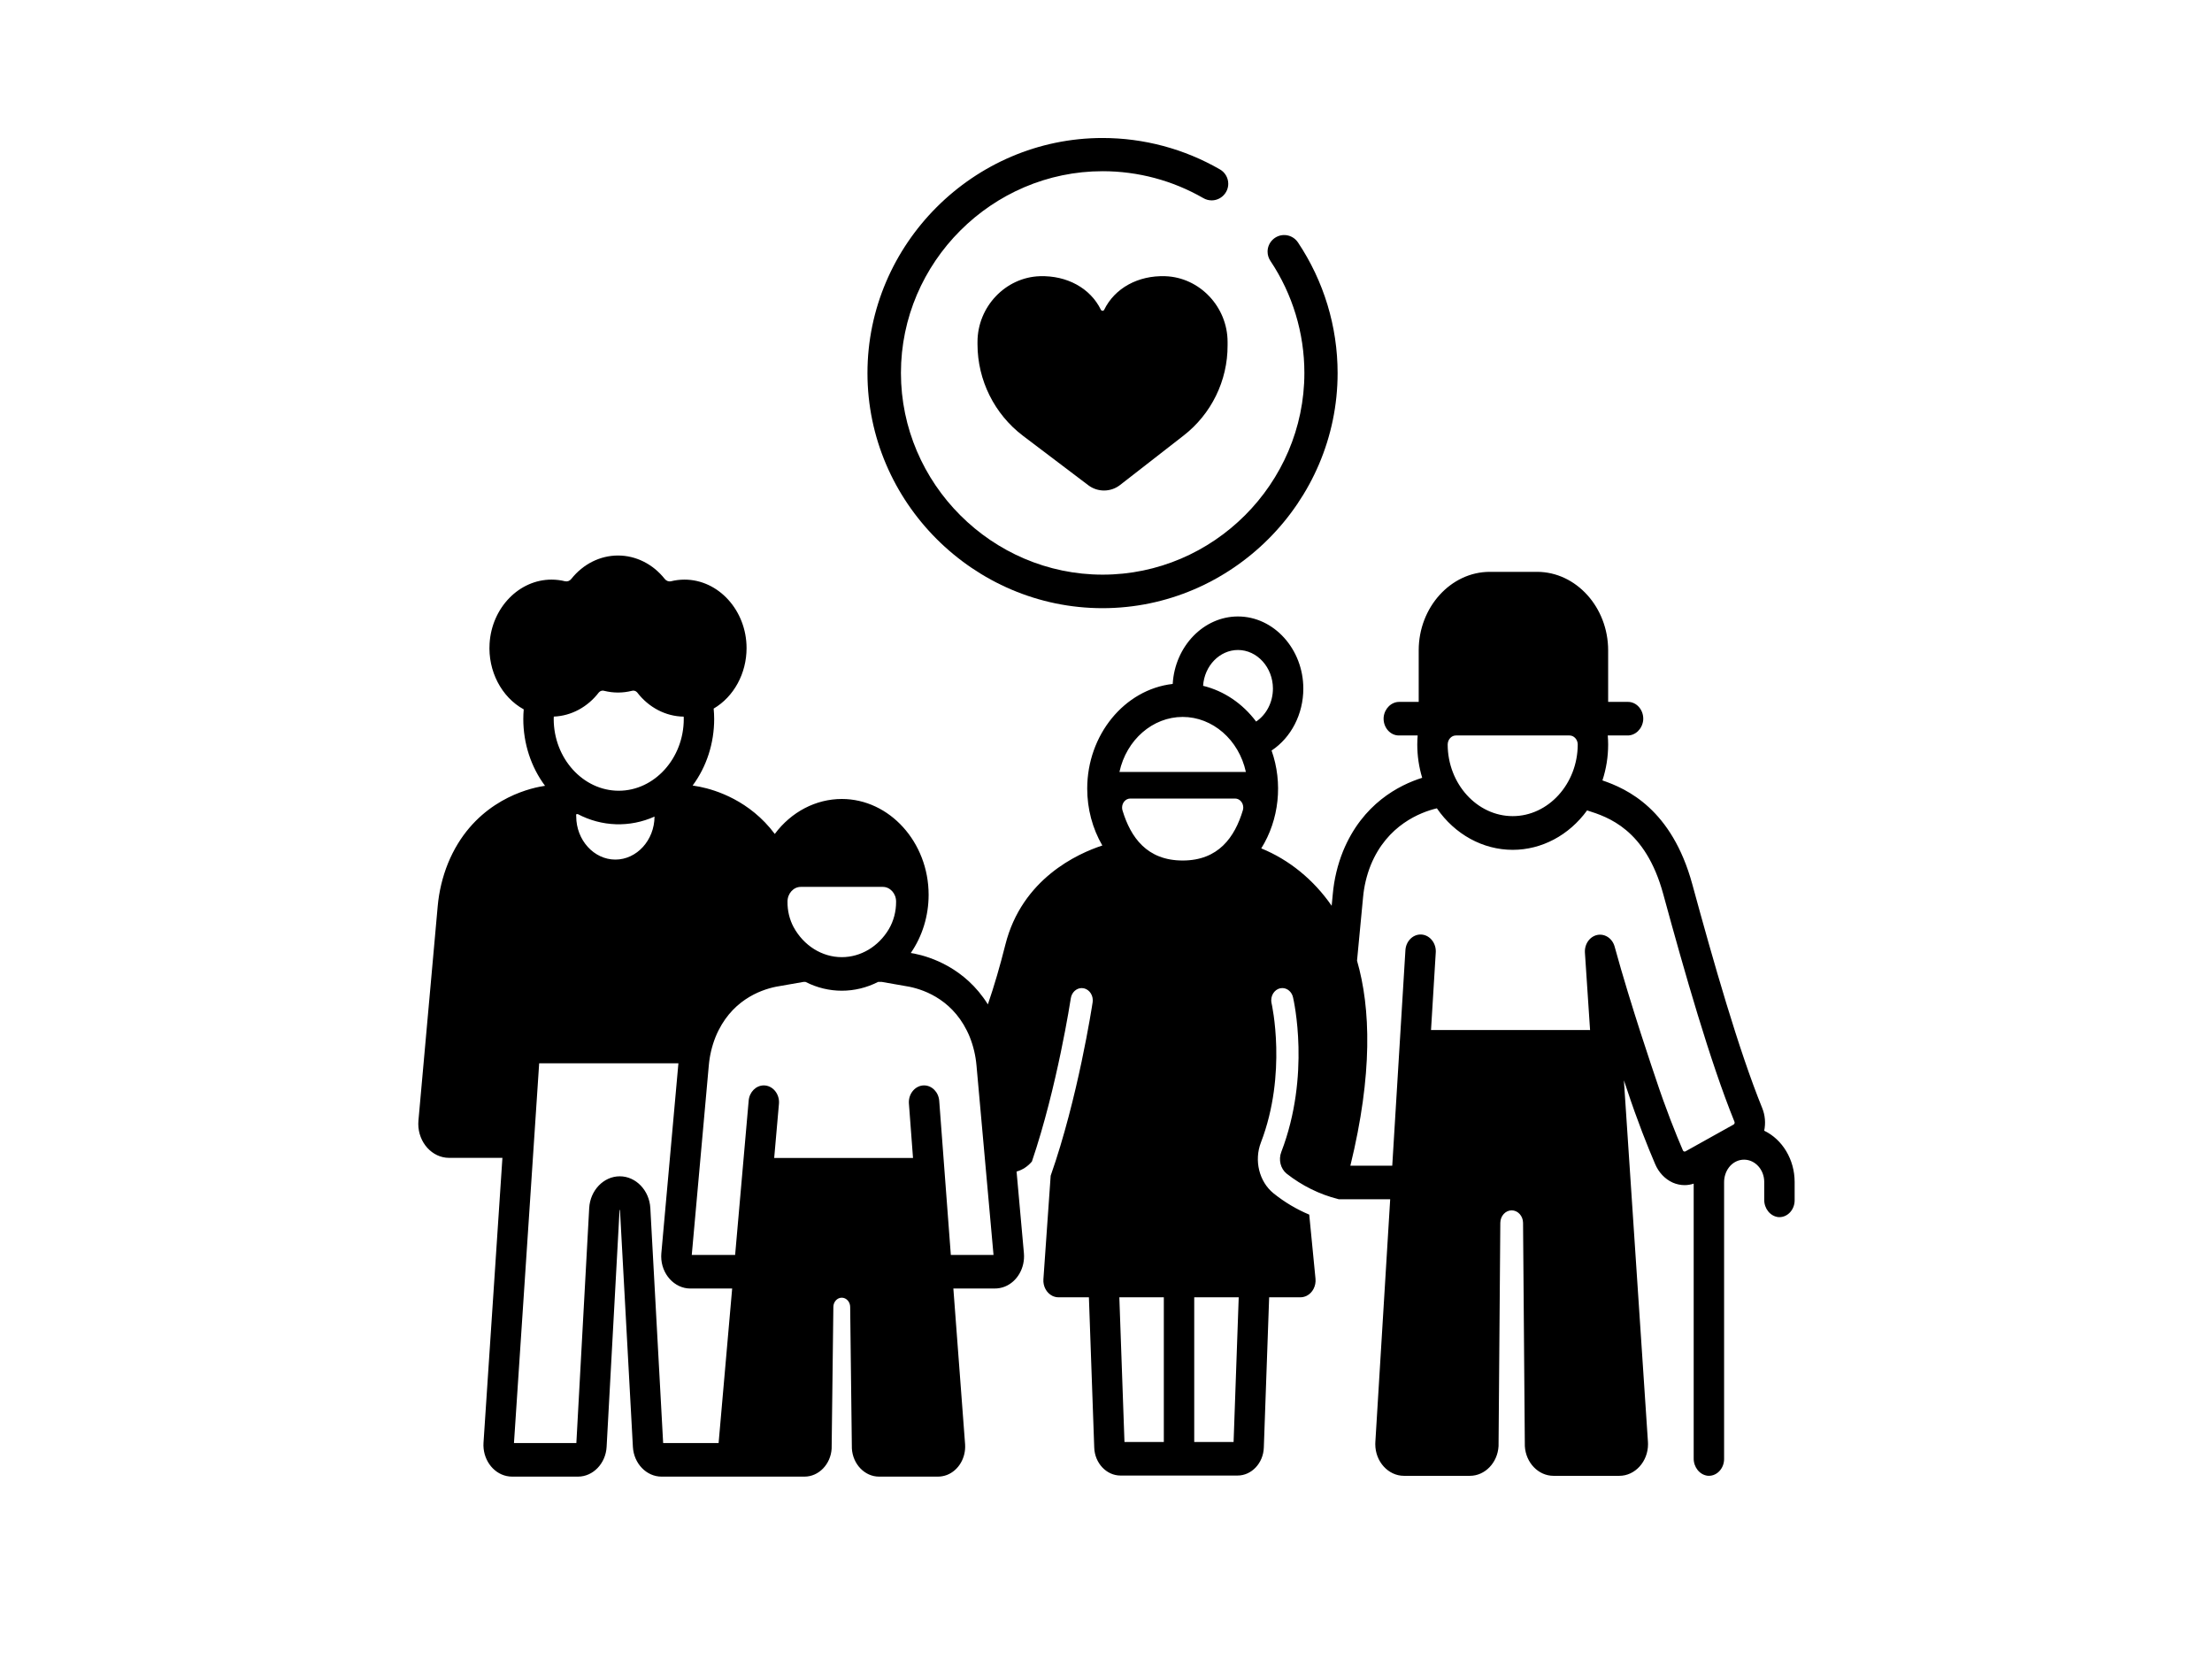 <?xml version="1.0" encoding="UTF-8" standalone="no"?><!DOCTYPE svg PUBLIC "-//W3C//DTD SVG 1.1//EN" "http://www.w3.org/Graphics/SVG/1.1/DTD/svg11.dtd"><svg width="100%" height="100%" viewBox="0 0 3334 2500" version="1.1" xmlns="http://www.w3.org/2000/svg" xmlns:xlink="http://www.w3.org/1999/xlink" xml:space="preserve" xmlns:serif="http://www.serif.com/" style="fill-rule:evenodd;clip-rule:evenodd;stroke-linejoin:round;stroke-miterlimit:2;"><g id="Family"><path d="M2659.04,1704.3c2.435,-11.448 1.39,-23.47 -2.975,-34.198c-35.864,-88.42 -73.405,-220.174 -105.395,-337.397c-30.862,-113.101 -98.409,-143.823 -135.44,-156.431c5.72,-17.357 8.639,-35.687 8.625,-54.157c0,-4.586 -0.242,-9.105 -0.592,-13.593l29.592,0c11.986,0.221 22.314,-9.679 23.798,-22.81c0.074,-0.824 0.11,-1.652 0.11,-2.481c0,-13.881 -10.345,-25.304 -22.919,-25.306l-29.989,-0l0,-77.756c0,-64.878 -48.36,-118.265 -107.129,-118.265l-71.281,0c-58.769,0.001 -107.128,53.387 -107.128,118.265l0,77.756l-29.004,-0c-11.985,-0.221 -22.313,9.679 -23.798,22.81c-0.073,0.825 -0.11,1.653 -0.11,2.481c0,13.881 10.345,25.304 22.919,25.306l28.429,0c-0.35,4.488 -0.593,9.007 -0.593,13.593c-0.001,17.07 2.503,34.028 7.413,50.214c-34.815,10.917 -89.94,39.055 -119.278,110.617c-8.265,20.525 -13.495,42.38 -15.49,64.734l-1.671,17.546c-27.237,-39.347 -64.048,-69.354 -106.128,-86.51c27.018,-43.219 32.857,-98.561 15.56,-147.478c29.651,-19.636 47.85,-55.116 47.85,-93.287c0,-59.677 -44.483,-108.785 -98.542,-108.785c-51.634,0 -94.96,44.803 -98.331,101.684c-72.856,8.367 -128.853,76.948 -128.853,157.811c0,30.389 7.909,60.147 22.781,85.719c-36.898,12.055 -121.191,49.982 -146.177,149.565c-8.134,32.424 -16.713,61.836 -26.339,89.911c-34.439,-55.226 -87.06,-71.717 -110.331,-76.426c-0.179,-0.036 -0.358,-0.067 -0.537,-0.099l-5.341,-0.935c17.447,-25.184 26.904,-56.023 26.904,-87.727c0,-79.222 -59.051,-144.412 -130.814,-144.412c-39.108,0 -76.225,19.361 -101.058,52.715c-37.647,-50.338 -88.958,-66.248 -112.673,-71.048c-0.179,-0.036 -0.358,-0.067 -0.537,-0.099l-10.608,-1.857c21.008,-28.287 32.483,-63.766 32.454,-100.344c0,-5.275 -0.316,-10.463 -0.776,-15.606c30.48,-17.902 49.598,-53.035 49.598,-91.149c-0,-56.639 -42.218,-103.245 -93.524,-103.245c-6.885,-0 -13.749,0.839 -20.467,2.502c-3.523,0.772 -7.161,-0.645 -9.465,-3.688c-17.746,-22.326 -43.385,-35.144 -70.291,-35.144c-26.906,-0 -52.545,12.818 -70.292,35.144c-2.305,3.047 -5.947,4.463 -9.473,3.684c-6.715,-1.661 -13.575,-2.499 -20.457,-2.499c-48.907,0 -89.987,42.325 -93.358,96.188c-2.615,41.48 17.751,80.82 51.453,99.387c-0.396,4.756 -0.643,9.558 -0.643,14.426c-0.031,36.77 11.561,72.425 32.767,100.781l-8.105,1.419c-0.179,0.032 -0.358,0.063 -0.537,0.099c-29.625,5.992 -102.352,29.234 -137.666,115.385c-8.279,20.574 -13.515,42.482 -15.508,64.887l-29.02,322.982c-0.136,1.598 -0.204,3.201 -0.204,4.806c-0,28.082 20.932,51.191 46.371,51.191c0.197,-0 0.394,-0.002 0.592,-0.004l79.833,-0l-28.49,429.302c-1.595,23.991 13.502,45.743 34.9,50.285c2.891,0.613 5.831,0.906 8.775,0.874l98.771,0c22.697,-0.031 41.705,-19.785 43.103,-44.794l19.503,-356.945c0.016,-0.378 0.618,-0.36 0.639,-0l19.47,356.949c1.399,25.007 20.408,44.758 43.103,44.789l215.539,0c21.45,0.009 39.465,-18.568 40.917,-42.193l2.592,-213.522c0,-7.67 5.718,-13.982 12.666,-13.982c6.949,0 12.667,6.312 12.667,13.984c0,-0 0,0 0,0.001l2.556,213.175c1.329,23.749 19.381,42.509 40.935,42.539l88.07,0c4.896,0.073 9.766,-0.792 14.395,-2.553c17.433,-6.802 28.658,-25.803 27.267,-46.158l-17.692,-234.819l61.868,0c5.348,0.08 10.665,-0.89 15.705,-2.863c18.786,-7.525 30.674,-28.288 28.77,-50.25l-11.066,-123.182c8.87,-2.444 16.902,-7.699 23.103,-15.117c38.142,-112.077 58.43,-244.591 58.648,-246.029c1.333,-8.836 8.327,-15.377 16.441,-15.377c9.144,-0 16.668,8.306 16.668,18.4c-0,1.013 -0.076,2.024 -0.227,3.023c-0.935,6.187 -22.115,144.525 -63.24,261.397l-10.948,156.006c-0.736,10.631 4.67,20.691 13.474,25.074c3.088,1.496 6.431,2.239 9.802,2.179l45.304,-0l8.032,226.493c0.763,23.429 18.464,42.225 39.701,42.157l176.197,-0c21.232,0.063 38.931,-18.724 39.705,-42.149l8.032,-226.503l46.512,0c3.461,0.065 6.893,-0.704 10.056,-2.254c8.963,-4.523 14.334,-14.934 13.285,-25.751l-9.433,-96.634c-19.185,-8 -37.311,-18.807 -53.892,-32.129c-21.581,-17.541 -29.45,-49.438 -18.907,-76.638c39.899,-103.921 16.292,-208.625 16.049,-209.671c-0.354,-1.507 -0.533,-3.057 -0.533,-4.614c0,-10.093 7.524,-18.399 16.667,-18.399c7.571,-0 14.237,5.695 16.135,13.786c1.115,4.743 26.821,117.483 -17.627,233.259c-4.508,11.586 -1.17,25.186 8.02,32.675c23.341,18.288 49.727,31.307 77.639,38.307c0.245,0.067 0.458,0.197 0.697,0.276l77.768,0l-22.369,365.999c-0.066,1.069 -0.098,2.14 -0.098,3.211c-0,26.147 19.49,47.663 43.175,47.663c0.002,-0 0.004,-0 0.006,-0l99.508,-0c22.696,-0.03 41.706,-19.782 43.107,-44.789l2.655,-336.591c0.092,-10.306 7.799,-18.73 17.135,-18.73c9.337,-0 17.043,8.424 17.135,18.73l2.687,336.593c1.399,25.007 20.407,44.758 43.103,44.789l99.383,0c23.688,0 43.181,-21.518 43.181,-47.669c-0,-1.164 -0.039,-2.328 -0.116,-3.489l-36.247,-544.993c2.756,8.199 4.397,12.989 4.452,13.147c16.025,48.64 31.84,87.919 42.477,112.715c5.311,12.838 14.85,22.979 26.672,28.352c5.73,2.505 11.837,3.797 18,3.808c4.605,-0.031 9.182,-0.792 13.591,-2.259l-0,413.98c-0.2,13.231 8.767,24.633 20.662,26.271c0.747,0.081 1.497,0.122 2.248,0.122c12.573,0 22.921,-11.421 22.923,-25.301l-0,-416.741c-0.122,-8.377 2.505,-16.526 7.393,-22.935c5.766,-7.468 14.275,-11.696 23.161,-11.509c16.453,0.243 29.883,15.219 29.936,33.384l-0,26.845c-0.2,13.231 8.768,24.632 20.662,26.271c0.747,0.081 1.497,0.122 2.248,0.122c12.574,-0 22.921,-11.421 22.923,-25.302l0,-27.936c-0.096,-33.391 -18.153,-63.705 -45.886,-77.034Zm-1472.08,-345.489c0,-12.102 9.021,-22.06 19.983,-22.06l123.684,-0c10.962,-0 19.982,9.958 19.982,22.06l0,0.263c0.102,14.711 -3.721,29.135 -10.991,41.465c-15.682,26.267 -42.341,42.117 -70.838,42.117c-29.751,0 -57.407,-17.275 -72.728,-45.429c-6.103,-11.5 -9.247,-24.626 -9.092,-37.953l0,-0.463Zm-352.264,-278.744c26.313,-1.041 51.036,-14.324 68.013,-36.541c2.098,-2.307 5.178,-3.175 8.02,-2.26c13.666,3.411 27.851,3.412 41.517,0.005c2.847,-0.92 5.933,-0.052 8.036,2.259c17.464,22.856 43.102,36.227 70.186,36.603c0.035,1.166 0.118,2.318 0.118,3.492c0,59.358 -44.245,108.203 -98.014,108.203c-53.769,-0 -98.014,-48.845 -98.014,-108.203c-0.001,-1.199 0.101,-2.369 0.138,-3.558Zm151.815,150.732c-0.172,35.603 -26.755,64.794 -59.007,64.794c-32.37,0 -59.007,-29.406 -59.007,-65.141c0,-0 0,-0.001 0,-0.002c-0.005,-1.009 -0.064,-2.017 -0.178,-3.019l1.155,-0.201c0.41,-0.073 0.803,-0.184 1.204,-0.282c36.387,19.192 78.467,20.59 115.834,3.851l-0.001,-0Zm96.593,944.237l-83.583,-0l-19.32,-354.197c-1.469,-26.741 -21.803,-47.87 -46.071,-47.87c-24.271,0 -44.607,21.134 -46.072,47.879l-19.352,354.188l-94.033,-0l37.986,-572.381l209.867,-0l-25.738,286.493c-0.126,1.492 -0.189,2.989 -0.189,4.486c0,26.59 19.82,48.47 43.907,48.47l63.045,0l-20.447,232.932Zm350.018,-283.531l-17.505,-232.347c-0.984,-13.045 -10.983,-23.203 -22.84,-23.203c-12.572,0 -22.918,11.421 -22.918,25.301c-0,0.7 0.026,1.4 0.079,2.098l6.176,81.983l-209.241,-0l7.166,-81.642c0.072,-0.81 0.107,-1.624 0.107,-2.438c0,-13.879 -10.345,-25.3 -22.917,-25.3c-11.741,0 -21.68,9.961 -22.811,22.862l-20.426,232.689l-65.359,-0l25.659,-285.577c1.301,-14.868 4.75,-29.41 10.214,-43.074c22.172,-54.083 66.381,-70.578 90.95,-75.604l41.594,-7.286l3.009,-0c34.699,17.706 74.753,17.706 109.452,-0l5.518,-0l41.594,7.286c24.569,5.026 68.778,21.521 90.95,75.604c5.449,13.614 8.893,28.103 10.201,42.916l25.672,285.734l-64.324,-0.002Zm321.028,281.912l-59.315,0l-7.731,-218.054l67.045,0l0.001,218.054Zm105.151,0l-59.319,0l-0,-218.052l67.047,-0l-7.728,218.052Zm13.988,-952.186c-12.221,40.608 -36.753,75.759 -90.745,75.759c-53.806,-0 -78.357,-34.907 -90.622,-75.335c-0.449,-1.431 -0.678,-2.935 -0.678,-4.449c0,-7.447 5.534,-13.583 12.279,-13.616l158.042,0c0.018,0 0.037,0 0.055,0c6.721,0 12.25,6.105 12.25,13.524c0,1.398 -0.196,2.787 -0.582,4.119l0.001,-0.002Zm-186.027,-57.744c10.548,-48.46 50.133,-82.903 95.28,-82.903c45.146,-0 84.732,34.443 95.28,82.903l-190.56,0Zm206.022,-75.928c-20.461,-27.283 -48.606,-46.25 -79.94,-53.87c1.97,-30.262 25.074,-54 52.557,-54c28.907,0 52.694,26.259 52.694,58.171c-0,20.285 -9.612,39.158 -25.311,49.699Zm288.714,34.419c0.125,-7.469 5.758,-13.521 12.525,-13.455l170.979,0c6.767,-0.066 12.401,5.986 12.525,13.455l-0,0.138c-0.111,59.274 -44.322,107.98 -98.014,107.98c-53.693,-0 -97.904,-48.706 -98.015,-107.98l0,-0.138Zm430.9,572.968l-72.436,40.396c-0.701,0.406 -1.525,0.47 -2.271,0.175c-0.741,-0.267 -1.348,-0.865 -1.672,-1.648c-10.213,-23.718 -25.688,-62.005 -41.516,-110.036c-0.371,-1.076 -37.133,-108.382 -61.264,-196.666l-0.005,-0.021c-0.036,-0.129 -0.074,-0.26 -0.108,-0.389c-0.063,-0.23 -0.151,-0.449 -0.22,-0.679c-0.157,-0.52 -0.313,-1.041 -0.5,-1.545c-0.141,-0.384 -0.304,-0.748 -0.458,-1.12c-0.152,-0.358 -0.295,-0.721 -0.461,-1.07c-0.242,-0.512 -0.51,-1.003 -0.781,-1.492c-0.101,-0.18 -0.194,-0.368 -0.299,-0.544c-0.36,-0.616 -0.747,-1.205 -1.151,-1.777l-0.083,-0.123c-4.642,-6.496 -11.887,-10.082 -19.369,-9.588c-0.098,0.006 -0.195,0 -0.291,0.006l-0.086,0.011c-0.532,0.046 -1.066,0.132 -1.6,0.221c-0.263,0.042 -0.528,0.071 -0.788,0.124c-0.329,0.069 -0.657,0.165 -0.987,0.249c-0.458,0.117 -0.92,0.23 -1.367,0.376l-0.108,0.03c-0.161,0.054 -0.31,0.128 -0.469,0.184c-0.542,0.194 -1.079,0.394 -1.6,0.629c-0.236,0.107 -0.459,0.23 -0.691,0.345c-0.448,0.223 -0.897,0.445 -1.33,0.698c-0.297,0.173 -0.579,0.368 -0.867,0.552c-0.345,0.223 -0.691,0.441 -1.023,0.684c-0.333,0.243 -0.645,0.498 -0.962,0.755c-0.273,0.222 -0.548,0.438 -0.812,0.673c-0.328,0.292 -0.641,0.603 -0.952,0.914c-0.233,0.23 -0.469,0.46 -0.692,0.7c-0.299,0.322 -0.579,0.66 -0.861,0.999c-0.221,0.265 -0.444,0.527 -0.653,0.803c-0.247,0.322 -0.477,0.662 -0.708,1c-0.22,0.318 -0.441,0.634 -0.646,0.966c-0.194,0.311 -0.372,0.632 -0.552,0.952c-0.214,0.378 -0.428,0.758 -0.625,1.15c-0.146,0.294 -0.277,0.598 -0.413,0.896c-0.197,0.432 -0.392,0.864 -0.566,1.308c-0.114,0.292 -0.213,0.591 -0.316,0.889c-0.163,0.46 -0.323,0.92 -0.459,1.393c-0.093,0.319 -0.168,0.644 -0.25,0.966c-0.115,0.455 -0.23,0.908 -0.321,1.372c-0.077,0.387 -0.132,0.782 -0.192,1.172c-0.062,0.405 -0.13,0.809 -0.173,1.221c-0.052,0.482 -0.077,0.969 -0.104,1.455c-0.018,0.336 -0.047,0.667 -0.053,1.005c-0.01,0.548 0.012,1.1 0.035,1.652c0.01,0.247 -0,0.489 0.015,0.736l7.76,116.683c-0.662,-0.064 -1.33,-0.112 -2.008,-0.112l-237.726,-0l7.133,-116.72c0.045,-0.644 0.067,-1.291 0.067,-1.937c0,-13.879 -10.345,-25.299 -22.917,-25.299c-12.071,-0 -22.178,10.529 -22.878,23.833l-19.839,324.621l-63.12,-0c33.722,-137.896 30.726,-237.358 10.036,-309.019l9.042,-94.976c1.485,-16.973 5.424,-33.574 11.667,-49.171c24.755,-60.388 74.913,-79.569 99.625,-85.471c27.14,39.4 69.484,62.579 114.321,62.579c43.565,0 84.845,-21.883 112.084,-59.416l0.482,0.132c30.591,9.734 87.528,27.854 114.217,125.666c32.414,118.763 70.528,252.444 107.454,343.483c0.631,1.551 0.036,3.401 -1.34,4.166l0.001,-0.001Z" style="fill-rule:nonzero;"/><path d="M1756.24,416.296c-40.917,-1.363 -76.191,18.084 -92.015,50.676c-0.484,0.898 -1.426,1.46 -2.446,1.46c-1.022,0 -1.965,-0.564 -2.449,-1.464c-15.812,-32.56 -51.042,-51.905 -91.974,-50.672c-51.855,1.648 -94.042,46.098 -94.042,99.089l0,3.813c0.14,53.937 25.444,104.831 68.364,137.5l98.698,74.719c14.102,10.652 33.745,10.522 47.705,-0.317l95.627,-74.427c42.087,-32.542 66.704,-82.896 66.537,-136.096l0,-5.159c-0.001,-52.971 -42.17,-97.437 -94.005,-99.122Z" style="fill-rule:nonzero;"/><path d="M1661.78,916.667c194.378,-0.027 354.311,-159.982 354.311,-354.359c-0,-70.12 -20.813,-138.686 -59.79,-196.975c-4.637,-6.919 -12.438,-11.082 -20.768,-11.082c-13.715,-0 -25,11.285 -25,25c-0,4.956 1.473,9.801 4.232,13.918c33.404,49.993 51.239,108.788 51.239,168.914c0,166.79 -137.247,304.038 -304.038,304.038c-166.79,-0 -304.038,-137.248 -304.038,-304.038c0,-166.79 137.248,-304.038 304.038,-304.038c53.207,0 105.493,13.967 151.613,40.499c3.846,2.268 8.231,3.464 12.697,3.464c13.714,0 25,-11.285 25,-25c-0,-9.009 -4.871,-17.348 -12.718,-21.774c-53.763,-30.944 -114.721,-47.234 -176.754,-47.234c-194.381,0 -354.333,159.952 -354.333,354.333c0,194.373 159.937,354.321 354.309,354.334Z" style="fill-rule:nonzero;"/></g><g id="iconfinder_Family_7195769.svg"></g></svg>